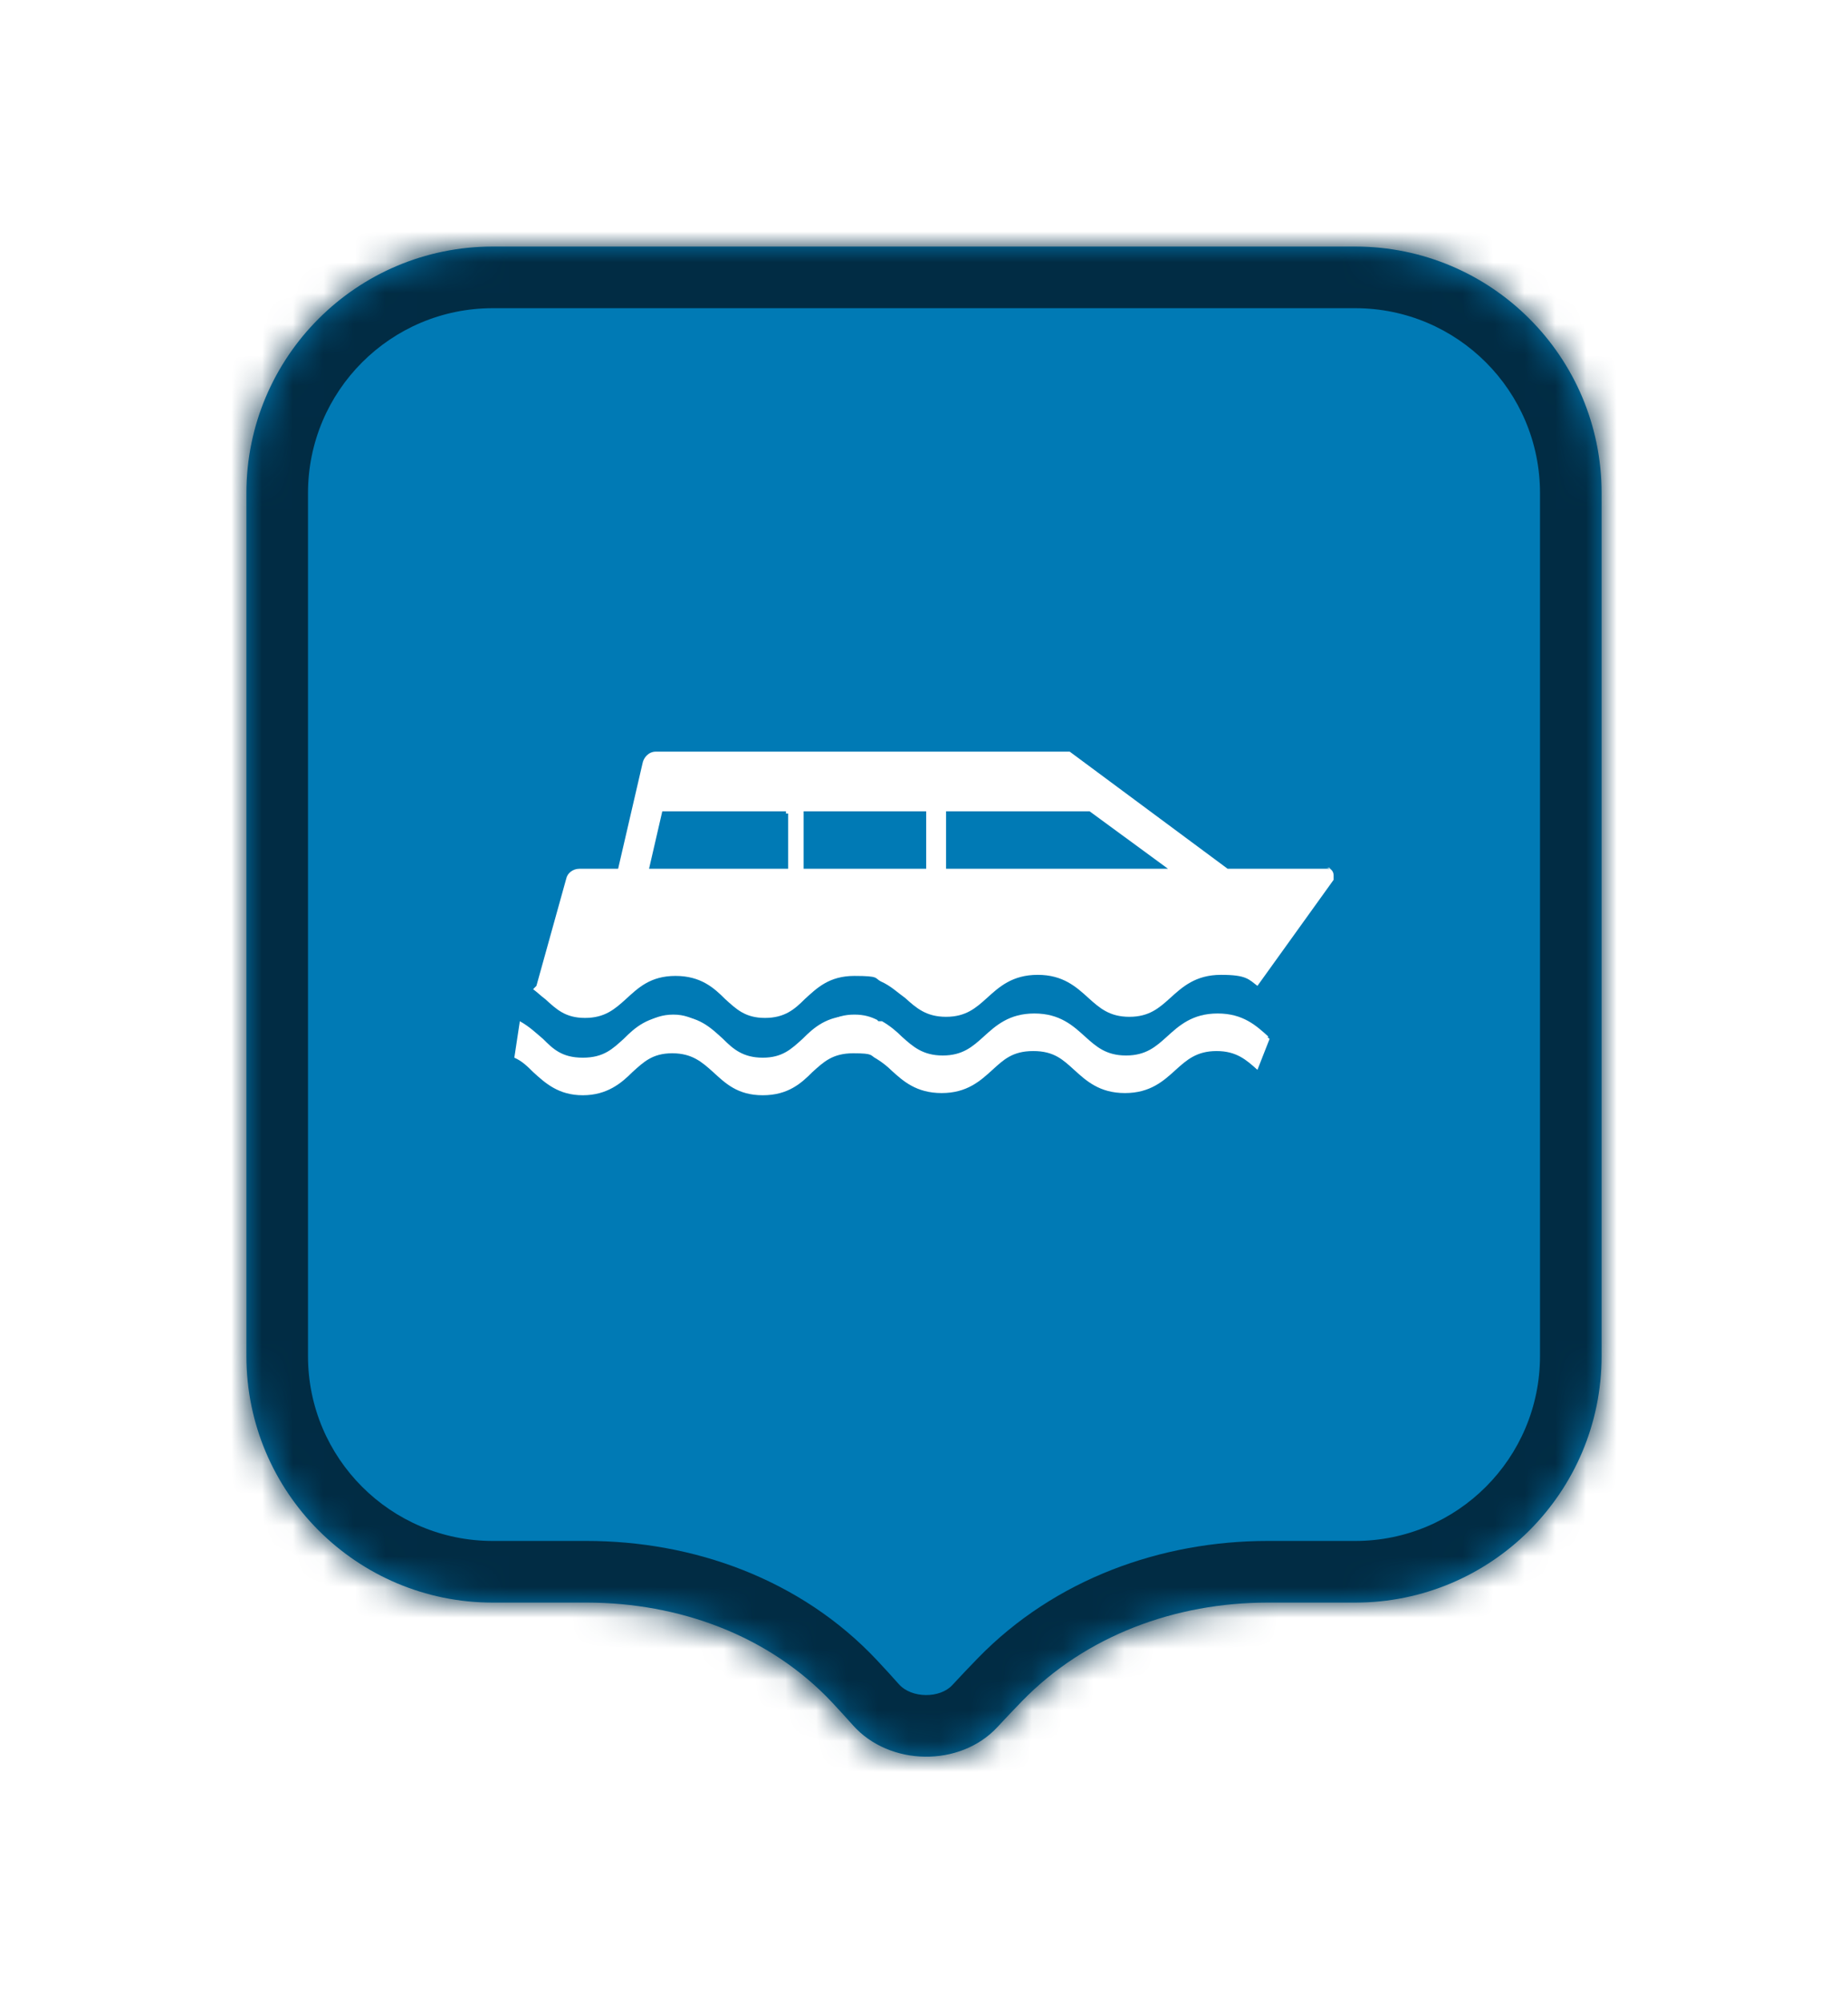 <svg width="60" height="65" viewBox="0 0 60 65" fill="none" xmlns="http://www.w3.org/2000/svg">
<g filter="url(#filter0_d_8318_8677)">
<mask id="path-1-inside-1_8318_8677" fill="white">
<path fill-rule="evenodd" clip-rule="evenodd" d="M16 6C11.582 6 8 9.582 8 14V27.758V42C8 46.418 11.582 50 16 50H19.049C22.039 50 24.978 51.064 27.023 53.246C27.25 53.489 27.474 53.734 27.694 53.981C28.879 55.312 31.173 55.347 32.384 54.038C32.646 53.755 32.913 53.475 33.184 53.196C35.261 51.062 38.177 50 41.155 50H44C48.418 50 52 46.418 52 42V27.758V14C52 9.582 48.418 6 44 6H16Z"/>
</mask>
<path fill-rule="evenodd" clip-rule="evenodd" d="M16 6C11.582 6 8 9.582 8 14V27.758V42C8 46.418 11.582 50 16 50H19.049C22.039 50 24.978 51.064 27.023 53.246C27.25 53.489 27.474 53.734 27.694 53.981C28.879 55.312 31.173 55.347 32.384 54.038C32.646 53.755 32.913 53.475 33.184 53.196C35.261 51.062 38.177 50 41.155 50H44C48.418 50 52 46.418 52 42V27.758V14C52 9.582 48.418 6 44 6H16Z" fill="#007AB5"/>
<path d="M27.694 53.981L26.201 55.311L26.201 55.311L27.694 53.981ZM32.384 54.038L33.852 55.397L33.852 55.396L32.384 54.038ZM27.023 53.246L25.563 54.614L27.023 53.246ZM8 14H10C10 10.686 12.686 8 16 8V6V4C10.477 4 6 8.477 6 14H8ZM8 27.758H10V14H8H6V27.758H8ZM8 42H10V27.758H8H6V42H8ZM16 50V48C12.686 48 10 45.314 10 42H8H6C6 47.523 10.477 52 16 52V50ZM19.049 50V48H16V50V52H19.049V50ZM27.023 53.246L25.563 54.614C25.78 54.845 25.992 55.078 26.201 55.311L27.694 53.981L29.188 52.652C28.956 52.391 28.721 52.133 28.482 51.879L27.023 53.246ZM27.694 53.981L26.201 55.311C28.161 57.513 31.829 57.583 33.852 55.397L32.384 54.038L30.916 52.68C30.516 53.112 29.597 53.111 29.188 52.651L27.694 53.981ZM32.384 54.038L33.852 55.396C34.102 55.127 34.357 54.858 34.617 54.591L33.184 53.196L31.751 51.801C31.469 52.091 31.19 52.384 30.916 52.68L32.384 54.038ZM44 50V48H41.155V50V52H44V50ZM52 42H50C50 45.314 47.314 48 44 48V50V52C49.523 52 54 47.523 54 42H52ZM52 27.758H50V42H52H54V27.758H52ZM52 14H50V27.758H52H54V14H52ZM44 6V8C47.314 8 50 10.686 50 14H52H54C54 8.477 49.523 4 44 4V6ZM16 6V8H44V6V4H16V6ZM33.184 53.196L34.617 54.591C36.265 52.897 38.638 52 41.155 52V50V48C37.717 48 34.256 49.227 31.751 51.801L33.184 53.196ZM19.049 50V52C21.585 52 23.959 52.902 25.563 54.614L27.023 53.246L28.482 51.879C25.996 49.226 22.493 48 19.049 48V50Z" fill="#012C44" mask="url(#path-1-inside-1_8318_8677)"/>
<path d="M41.184 31.638C40.79 31.28 40.36 30.885 39.535 30.885C38.711 30.885 38.28 31.28 37.886 31.638C37.528 31.961 37.205 32.248 36.56 32.248C35.914 32.248 35.592 31.961 35.233 31.638C34.839 31.28 34.409 30.885 33.584 30.885C32.76 30.885 32.329 31.28 31.935 31.638C31.577 31.961 31.254 32.248 30.609 32.248C29.963 32.248 29.641 31.961 29.282 31.638C29.103 31.459 28.888 31.28 28.637 31.136C28.637 31.136 28.565 31.136 28.529 31.136C28.279 31.029 28.027 30.957 27.669 30.957C26.845 30.957 26.414 31.351 26.056 31.71C25.697 32.032 25.41 32.319 24.765 32.319C24.12 32.319 23.797 32.032 23.475 31.71C23.08 31.351 22.686 30.957 21.861 30.957C21.037 30.957 20.607 31.351 20.248 31.71C19.89 32.032 19.603 32.319 18.922 32.319C18.241 32.319 17.954 32.032 17.631 31.71C17.416 31.531 17.201 31.316 16.878 31.136L16.699 32.319C16.95 32.427 17.129 32.606 17.309 32.785C17.703 33.144 18.133 33.538 18.922 33.538C19.71 33.538 20.177 33.144 20.535 32.785C20.894 32.463 21.18 32.176 21.826 32.176C22.471 32.176 22.794 32.463 23.152 32.785C23.546 33.144 23.941 33.538 24.765 33.538C25.59 33.538 26.02 33.144 26.378 32.785C26.737 32.463 27.024 32.176 27.705 32.176C28.386 32.176 28.243 32.248 28.458 32.355C28.637 32.463 28.816 32.606 28.96 32.749C29.318 33.072 29.748 33.467 30.573 33.467C31.397 33.467 31.828 33.072 32.222 32.714C32.58 32.391 32.867 32.104 33.548 32.104C34.229 32.104 34.516 32.391 34.875 32.714C35.269 33.072 35.699 33.467 36.524 33.467C37.348 33.467 37.779 33.072 38.173 32.714C38.531 32.391 38.854 32.104 39.499 32.104C40.145 32.104 40.467 32.391 40.826 32.714L41.22 31.71C41.22 31.71 41.148 31.638 41.077 31.602V31.674L41.184 31.638Z" fill="white"/>
<path d="M28.494 31.1C28.279 30.993 28.063 30.921 27.741 30.921C27.418 30.921 27.167 30.993 26.952 31.136L28.529 31.136L28.494 31.136V31.1Z" fill="white"/>
<path d="M21.001 31.172H22.686C22.471 31.029 22.22 30.921 21.861 30.921C21.503 30.921 21.216 31.029 21.001 31.172Z" fill="white"/>
<path d="M43.192 26.189H39.858L34.731 22.389H21.288C21.073 22.389 20.894 22.568 20.858 22.783L20.069 26.189H18.814C18.599 26.189 18.42 26.332 18.384 26.512L17.416 29.989L17.309 30.097C17.452 30.204 17.56 30.312 17.703 30.419C18.061 30.742 18.348 31.029 18.994 31.029C19.639 31.029 19.962 30.742 20.32 30.419C20.714 30.061 21.109 29.666 21.933 29.666C22.758 29.666 23.188 30.061 23.546 30.419C23.905 30.742 24.192 31.029 24.837 31.029C25.482 31.029 25.805 30.742 26.128 30.419C26.522 30.061 26.916 29.666 27.741 29.666C28.565 29.666 28.386 29.738 28.601 29.846C28.924 29.989 29.139 30.204 29.39 30.383C29.748 30.706 30.071 30.993 30.716 30.993C31.361 30.993 31.684 30.706 32.043 30.383C32.437 30.025 32.867 29.631 33.692 29.631C34.516 29.631 34.946 30.025 35.341 30.383C35.699 30.706 36.022 30.993 36.667 30.993C37.312 30.993 37.635 30.706 37.993 30.383C38.388 30.025 38.818 29.631 39.643 29.631C40.467 29.631 40.539 29.774 40.826 29.989L43.299 26.548C43.299 26.548 43.299 26.476 43.299 26.404C43.299 26.261 43.192 26.153 43.048 26.153H43.156L43.192 26.189ZM25.59 26.189H21.073L21.503 24.325H25.518V24.397H25.59V26.225V26.189ZM30.071 26.189H26.092V24.325H30.071V26.189ZM30.716 26.189V24.325H35.377L37.922 26.189H30.716Z" fill="white"/>
<path d="M32.975 31.1H34.444C34.265 30.993 34.014 30.921 33.727 30.921C33.441 30.921 33.19 30.993 32.975 31.1Z" fill="white"/>
<path d="M39.714 30.921C39.428 30.921 39.248 30.921 39.033 31.065H40.037L40.109 30.993C40.001 30.993 39.858 30.993 39.714 30.993V30.921Z" fill="white"/>
</g>
<defs>
<filter id="filter0_d_8318_8677" x="0" y="0" width="60" height="65" filterUnits="userSpaceOnUse" color-interpolation-filters="sRGB">
<feFlood flood-opacity="0" result="BackgroundImageFix"/>
<feColorMatrix in="SourceAlpha" type="matrix" values="0 0 0 0 0 0 0 0 0 0 0 0 0 0 0 0 0 0 127 0" result="hardAlpha"/>
<feOffset dy="2"/>
<feGaussianBlur stdDeviation="4"/>
<feColorMatrix type="matrix" values="0 0 0 0 0 0 0 0 0 0 0 0 0 0 0 0 0 0 0.16 0"/>
<feBlend mode="normal" in2="BackgroundImageFix" result="effect1_dropShadow_8318_8677"/>
<feBlend mode="normal" in="SourceGraphic" in2="effect1_dropShadow_8318_8677" result="shape"/>
</filter>
</defs>
</svg>
